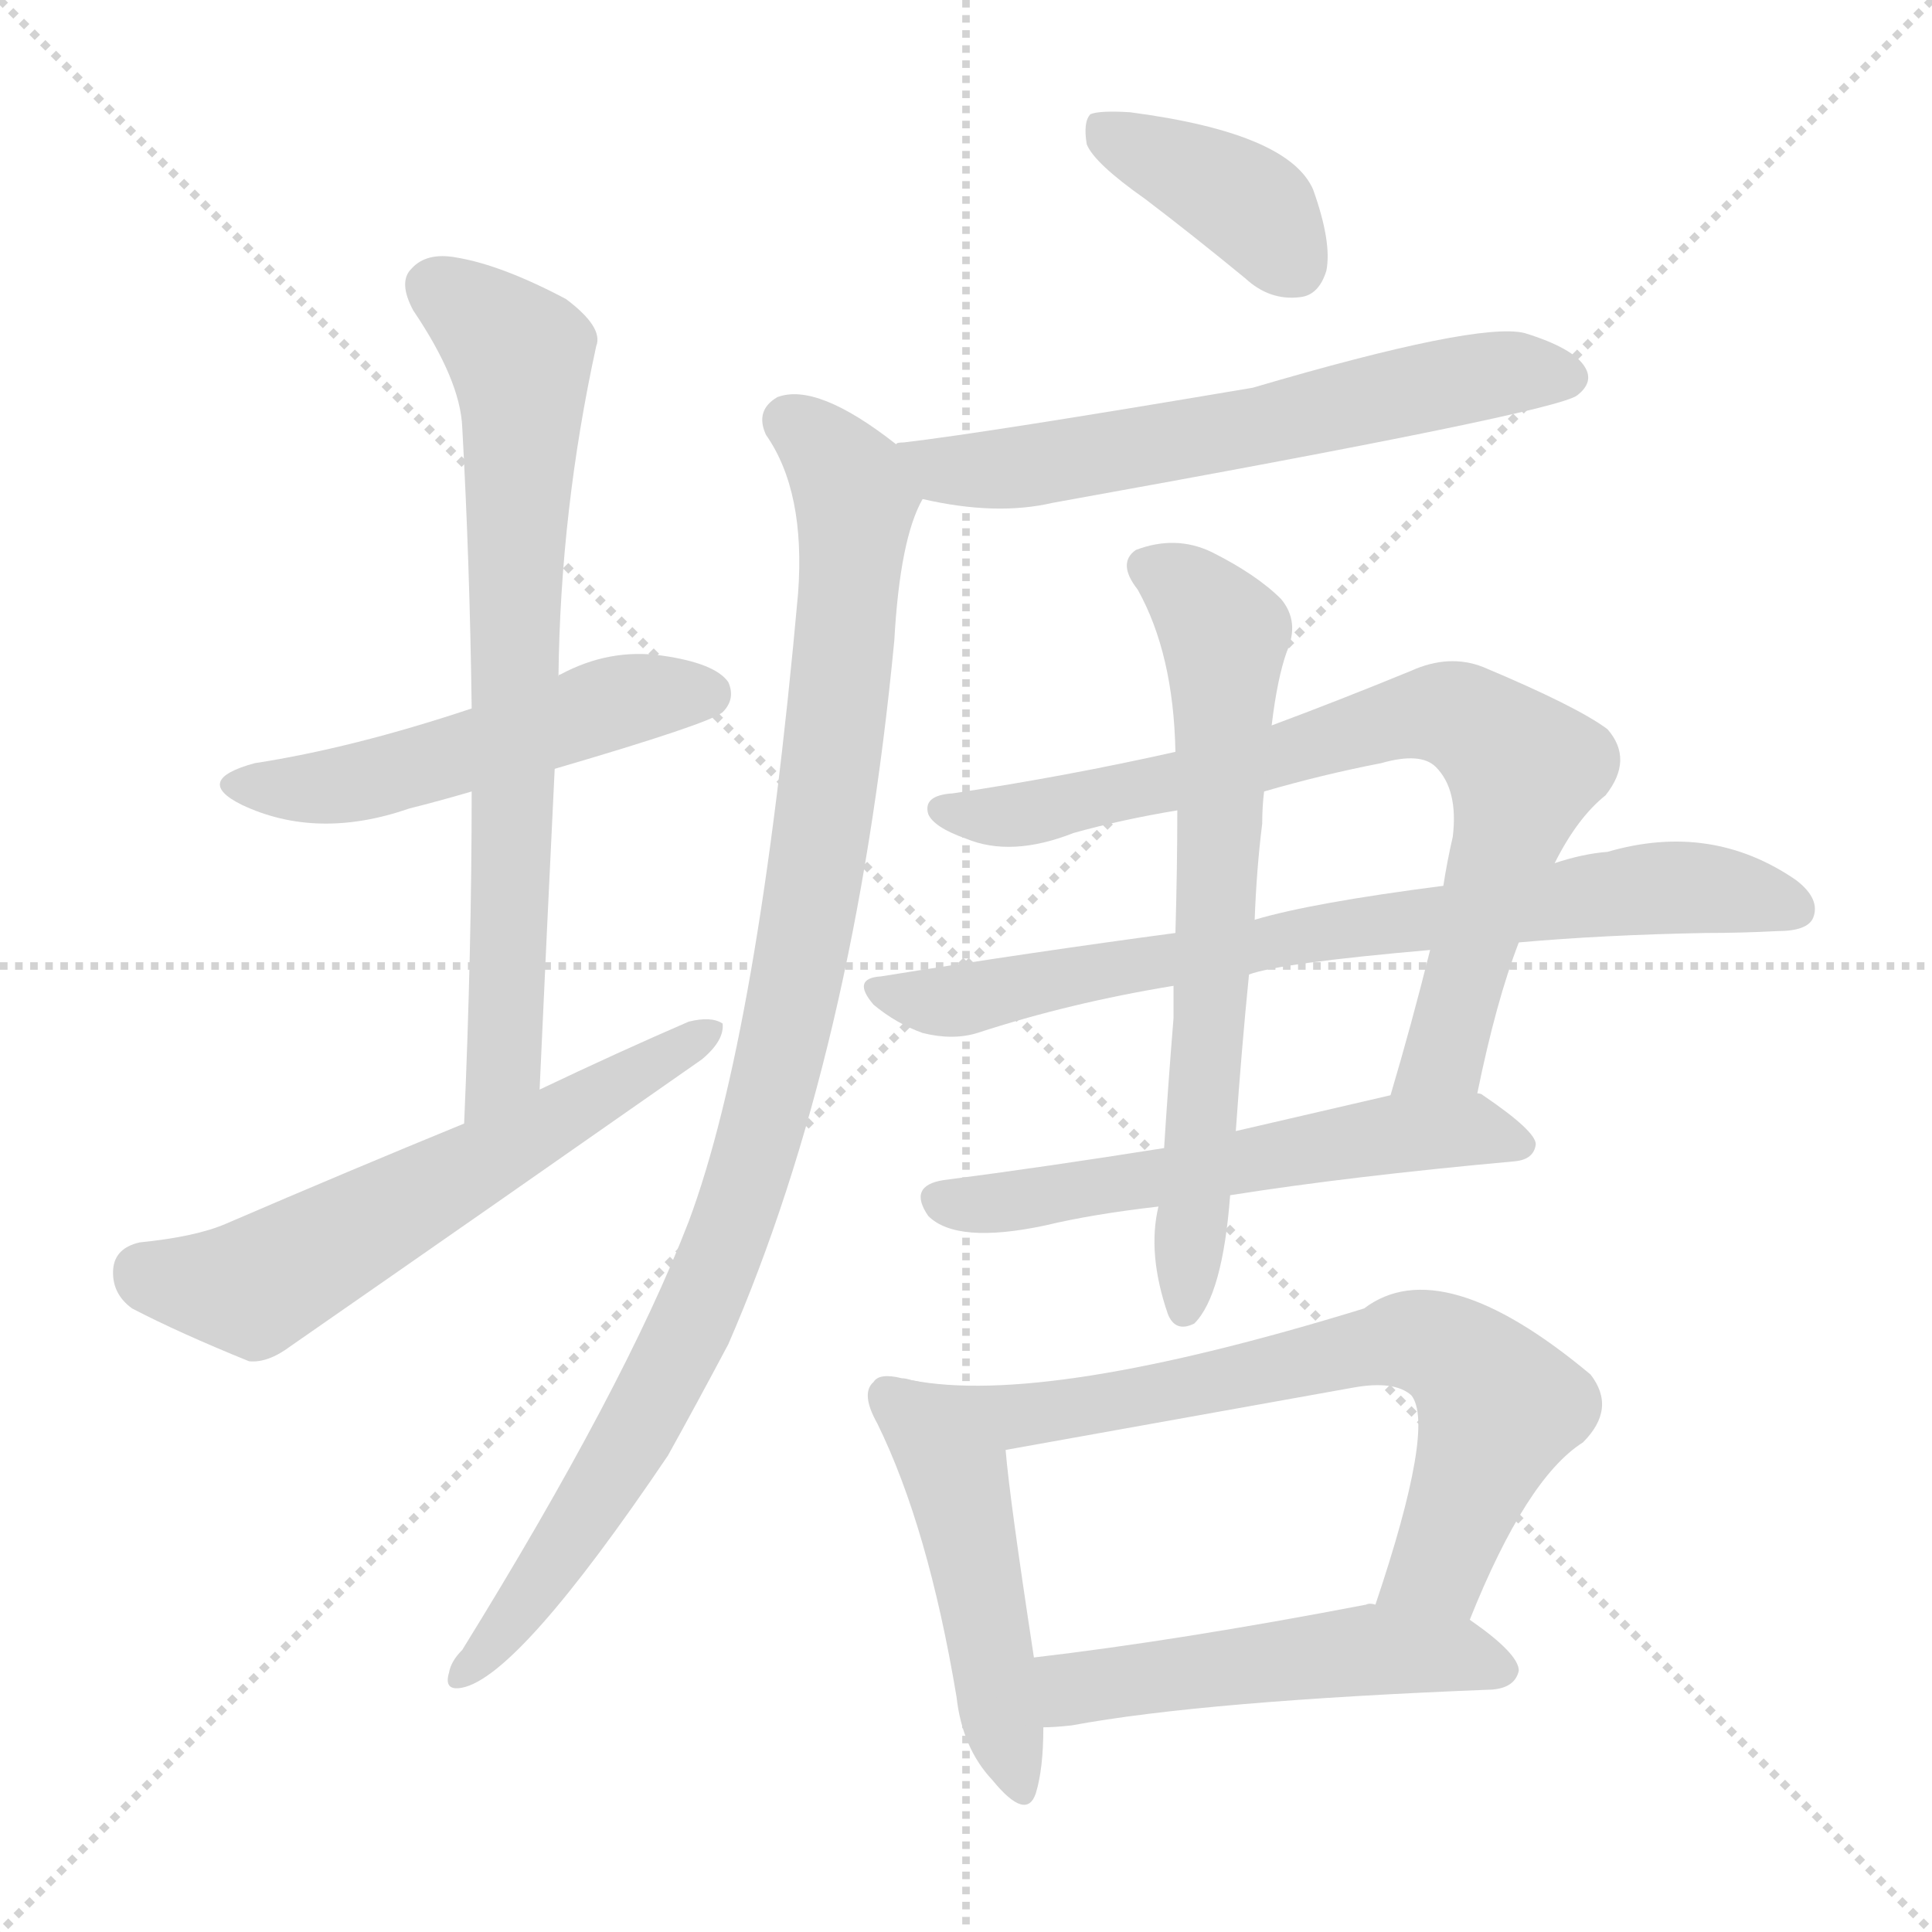 <svg version="1.1" viewBox="0 0 1024 1024" xmlns="http://www.w3.org/2000/svg">
  <g stroke="lightgray" stroke-dasharray="1,1" stroke-width="1" transform="scale(4, 4)">
    <line x1="0" y1="0" x2="256" y2="256"></line>
    <line x1="256" y1="0" x2="0" y2="256"></line>
    <line x1="128" y1="0" x2="128" y2="256"></line>
    <line x1="0" y1="128" x2="256" y2="128"></line>
  </g>
<g transform="scale(1, -1) translate(0, -900)">
   <style type="text/css">
    @keyframes keyframes0 {
      from {
       stroke: blue;
       stroke-dashoffset: 509;
       stroke-width: 128;
       }
       62% {
       animation-timing-function: step-end;
       stroke: blue;
       stroke-dashoffset: 0;
       stroke-width: 128;
       }
       to {
       stroke: black;
       stroke-width: 1024;
       }
       }
       #make-me-a-hanzi-animation-0 {
         animation: keyframes0 0.664s both;
         animation-delay: 0s;
         animation-timing-function: linear;
       }
    @keyframes keyframes1 {
      from {
       stroke: blue;
       stroke-dashoffset: 718;
       stroke-width: 128;
       }
       70% {
       animation-timing-function: step-end;
       stroke: blue;
       stroke-dashoffset: 0;
       stroke-width: 128;
       }
       to {
       stroke: black;
       stroke-width: 1024;
       }
       }
       #make-me-a-hanzi-animation-1 {
         animation: keyframes1 0.834s both;
         animation-delay: 0.664s;
         animation-timing-function: linear;
       }
    @keyframes keyframes2 {
      from {
       stroke: blue;
       stroke-dashoffset: 594;
       stroke-width: 128;
       }
       66% {
       animation-timing-function: step-end;
       stroke: blue;
       stroke-dashoffset: 0;
       stroke-width: 128;
       }
       to {
       stroke: black;
       stroke-width: 1024;
       }
       }
       #make-me-a-hanzi-animation-2 {
         animation: keyframes2 0.733s both;
         animation-delay: 1.499s;
         animation-timing-function: linear;
       }
    @keyframes keyframes3 {
      from {
       stroke: blue;
       stroke-dashoffset: 385;
       stroke-width: 128;
       }
       56% {
       animation-timing-function: step-end;
       stroke: blue;
       stroke-dashoffset: 0;
       stroke-width: 128;
       }
       to {
       stroke: black;
       stroke-width: 1024;
       }
       }
       #make-me-a-hanzi-animation-3 {
         animation: keyframes3 0.563s both;
         animation-delay: 2.232s;
         animation-timing-function: linear;
       }
    @keyframes keyframes4 {
      from {
       stroke: blue;
       stroke-dashoffset: 614;
       stroke-width: 128;
       }
       67% {
       animation-timing-function: step-end;
       stroke: blue;
       stroke-dashoffset: 0;
       stroke-width: 128;
       }
       to {
       stroke: black;
       stroke-width: 1024;
       }
       }
       #make-me-a-hanzi-animation-4 {
         animation: keyframes4 0.75s both;
         animation-delay: 2.795s;
         animation-timing-function: linear;
       }
    @keyframes keyframes5 {
      from {
       stroke: blue;
       stroke-dashoffset: 980;
       stroke-width: 128;
       }
       76% {
       animation-timing-function: step-end;
       stroke: blue;
       stroke-dashoffset: 0;
       stroke-width: 128;
       }
       to {
       stroke: black;
       stroke-width: 1024;
       }
       }
       #make-me-a-hanzi-animation-5 {
         animation: keyframes5 1.048s both;
         animation-delay: 3.545s;
         animation-timing-function: linear;
       }
    @keyframes keyframes6 {
      from {
       stroke: blue;
       stroke-dashoffset: 762;
       stroke-width: 128;
       }
       71% {
       animation-timing-function: step-end;
       stroke: blue;
       stroke-dashoffset: 0;
       stroke-width: 128;
       }
       to {
       stroke: black;
       stroke-width: 1024;
       }
       }
       #make-me-a-hanzi-animation-6 {
         animation: keyframes6 0.87s both;
         animation-delay: 4.592s;
         animation-timing-function: linear;
       }
    @keyframes keyframes7 {
      from {
       stroke: blue;
       stroke-dashoffset: 738;
       stroke-width: 128;
       }
       71% {
       animation-timing-function: step-end;
       stroke: blue;
       stroke-dashoffset: 0;
       stroke-width: 128;
       }
       to {
       stroke: black;
       stroke-width: 1024;
       }
       }
       #make-me-a-hanzi-animation-7 {
         animation: keyframes7 0.851s both;
         animation-delay: 5.463s;
         animation-timing-function: linear;
       }
    @keyframes keyframes8 {
      from {
       stroke: blue;
       stroke-dashoffset: 568;
       stroke-width: 128;
       }
       65% {
       animation-timing-function: step-end;
       stroke: blue;
       stroke-dashoffset: 0;
       stroke-width: 128;
       }
       to {
       stroke: black;
       stroke-width: 1024;
       }
       }
       #make-me-a-hanzi-animation-8 {
         animation: keyframes8 0.712s both;
         animation-delay: 6.313s;
         animation-timing-function: linear;
       }
    @keyframes keyframes9 {
      from {
       stroke: blue;
       stroke-dashoffset: 666;
       stroke-width: 128;
       }
       68% {
       animation-timing-function: step-end;
       stroke: blue;
       stroke-dashoffset: 0;
       stroke-width: 128;
       }
       to {
       stroke: black;
       stroke-width: 1024;
       }
       }
       #make-me-a-hanzi-animation-9 {
         animation: keyframes9 0.792s both;
         animation-delay: 7.025s;
         animation-timing-function: linear;
       }
    @keyframes keyframes10 {
      from {
       stroke: blue;
       stroke-dashoffset: 475;
       stroke-width: 128;
       }
       61% {
       animation-timing-function: step-end;
       stroke: blue;
       stroke-dashoffset: 0;
       stroke-width: 128;
       }
       to {
       stroke: black;
       stroke-width: 1024;
       }
       }
       #make-me-a-hanzi-animation-10 {
         animation: keyframes10 0.637s both;
         animation-delay: 7.817s;
         animation-timing-function: linear;
       }
    @keyframes keyframes11 {
      from {
       stroke: blue;
       stroke-dashoffset: 693;
       stroke-width: 128;
       }
       69% {
       animation-timing-function: step-end;
       stroke: blue;
       stroke-dashoffset: 0;
       stroke-width: 128;
       }
       to {
       stroke: black;
       stroke-width: 1024;
       }
       }
       #make-me-a-hanzi-animation-11 {
         animation: keyframes11 0.814s both;
         animation-delay: 8.454s;
         animation-timing-function: linear;
       }
    @keyframes keyframes12 {
      from {
       stroke: blue;
       stroke-dashoffset: 504;
       stroke-width: 128;
       }
       62% {
       animation-timing-function: step-end;
       stroke: blue;
       stroke-dashoffset: 0;
       stroke-width: 128;
       }
       to {
       stroke: black;
       stroke-width: 1024;
       }
       }
       #make-me-a-hanzi-animation-12 {
         animation: keyframes12 0.66s both;
         animation-delay: 9.268s;
         animation-timing-function: linear;
       }
</style>
<path d="M 294.0 492.5 Q 376.0 516.5 383.0 522.5 Q 390.0 529.5 386.0 538.5 Q 379.0 548.5 351.0 552.5 Q 323.0 556.5 297.0 542.5 Q 296.0 542.5 296.0 541.5 L 250.0 524.5 Q 187.0 503.5 135.0 495.5 Q 102.0 486.5 128.0 473.5 Q 168.0 454.5 217.0 471.5 Q 233.0 475.5 250.0 480.5 L 294.0 492.5 Z" fill="lightgray"></path> 
<path d="M 286.0 322.5 Q 290.0 410.5 294.0 492.5 L 296.0 541.5 Q 297.0 629.5 316.0 716.5 Q 320.0 726.5 300.0 741.5 Q 266.0 759.5 242.0 763.5 Q 226.0 766.5 218.0 757.5 Q 211.0 750.5 219.0 735.5 Q 244.0 698.5 245.0 673.5 Q 249.0 601.5 250.0 524.5 L 250.0 480.5 Q 250.0 396.5 246.0 304.5 C 245.0 274.5 285.0 292.5 286.0 322.5 Z" fill="lightgray"></path> 
<path d="M 246.0 304.5 Q 185.0 279.5 120.0 251.5 Q 104.0 244.5 74.0 241.5 Q 61.0 238.5 60.0 227.5 Q 59.0 214.5 70.0 206.5 Q 95.0 193.5 132.0 178.5 Q 142.0 177.5 154.0 186.5 Q 262.0 261.5 372.0 338.5 Q 384.0 348.5 383.0 357.5 Q 377.0 361.5 365.0 358.5 Q 328.0 342.5 286.0 322.5 L 246.0 304.5 Z" fill="lightgray"></path> 
<path d="M 607.0 794.5 Q 632.0 775.5 660.0 752.5 Q 673.0 740.5 689.0 742.5 Q 699.0 743.5 703.0 756.5 Q 706.0 771.5 696.0 799.5 Q 683.0 829.5 599.0 840.5 Q 583.0 841.5 578.0 839.5 Q 574.0 835.5 576.0 823.5 Q 580.0 813.5 607.0 794.5 Z" fill="lightgray"></path> 
<path d="M 489.0 635.5 Q 528.0 626.5 558.0 633.5 Q 825.0 681.5 836.0 690.5 Q 845.0 697.5 840.0 705.5 Q 834.0 715.5 808.0 723.5 Q 783.0 729.5 664.0 694.5 Q 522.0 670.5 479.0 665.5 Q 475.0 665.5 475.0 664.5 C 445.0 659.5 460.0 641.5 489.0 635.5 Z" fill="lightgray"></path> 
<path d="M 475.0 664.5 Q 433.0 697.5 412.0 689.5 Q 400.0 682.5 406.0 669.5 Q 427.0 639.5 423.0 585.5 Q 402.0 351.5 365.0 252.5 Q 331.0 164.5 245.0 25.5 Q 239.0 19.5 238.0 13.5 Q 235.0 3.5 245.0 5.5 Q 275.0 11.5 354.0 128.5 Q 369.0 155.5 386.0 187.5 Q 453.0 341.5 474.0 560.5 Q 477.0 614.5 489.0 635.5 C 495.0 650.5 495.0 650.5 475.0 664.5 Z" fill="lightgray"></path> 
<path d="M 783.0 320.5 Q 793.0 369.5 805.0 400.5 L 824.0 442.5 Q 836.0 466.5 851.0 478.5 Q 866.0 497.5 852.0 513.5 Q 836.0 525.5 786.0 546.5 Q 768.0 553.5 748.0 544.5 Q 709.0 528.5 674.0 515.5 L 623.0 501.5 Q 565.0 488.5 505.0 479.5 Q 489.0 478.5 492.0 468.5 Q 495.0 461.5 512.0 455.5 Q 536.0 445.5 569.0 458.5 Q 594.0 465.5 624.0 470.5 L 670.0 480.5 Q 701.0 489.5 732.0 495.5 Q 753.0 501.5 761.0 493.5 Q 773.0 481.5 770.0 456.5 Q 767.0 443.5 765.0 430.5 L 758.0 396.5 Q 748.0 356.5 737.0 319.5 C 729.0 290.5 777.0 291.5 783.0 320.5 Z" fill="lightgray"></path> 
<path d="M 623.0 405.5 Q 548.0 395.5 467.0 382.5 Q 451.0 381.5 463.0 367.5 Q 475.0 357.5 489.0 352.5 Q 505.0 348.5 518.0 352.5 Q 567.0 368.5 622.0 377.5 L 662.0 383.5 Q 678.0 389.5 758.0 396.5 L 805.0 400.5 Q 850.0 404.5 904.0 405.5 Q 923.0 405.5 942.0 406.5 Q 958.0 406.5 961.0 413.5 Q 965.0 423.5 952.0 433.5 Q 907.0 464.5 852.0 448.5 Q 839.0 447.5 824.0 442.5 L 765.0 430.5 Q 695.0 421.5 665.0 412.5 L 623.0 405.5 Z" fill="lightgray"></path> 
<path d="M 617.0 291.5 Q 554.0 281.5 500.0 274.5 Q 481.0 271.5 492.0 255.5 Q 507.0 240.5 554.0 250.5 Q 579.0 256.5 614.0 260.5 L 652.0 266.5 Q 715.0 276.5 803.0 284.5 Q 813.0 285.5 814.0 293.5 Q 814.0 300.5 786.0 319.5 Q 785.0 320.5 783.0 320.5 L 737.0 319.5 Q 694.0 309.5 655.0 300.5 L 617.0 291.5 Z" fill="lightgray"></path> 
<path d="M 624.0 470.5 Q 624.0 440.5 623.0 405.5 L 622.0 377.5 Q 622.0 370.5 622.0 360.5 Q 619.0 323.5 617.0 291.5 L 614.0 260.5 Q 608.0 235.5 619.0 203.5 Q 623.0 193.5 633.0 198.5 Q 648.0 213.5 652.0 266.5 L 655.0 300.5 Q 658.0 343.5 662.0 383.5 L 665.0 412.5 Q 666.0 439.5 669.0 463.5 Q 669.0 472.5 670.0 480.5 L 674.0 515.5 Q 677.0 540.5 682.0 554.5 Q 689.0 570.5 679.0 582.5 Q 666.0 595.5 642.0 607.5 Q 623.0 616.5 602.0 608.5 Q 592.0 601.5 603.0 587.5 Q 622.0 553.5 623.0 501.5 L 624.0 470.5 Z" fill="lightgray"></path> 
<path d="M 483.0 168.5 Q 480.0 169.5 478.0 169.5 Q 466.0 172.5 463.0 167.5 Q 456.0 161.5 465.0 145.5 Q 492.0 90.5 507.0 0.5 Q 510.0 -26.5 526.0 -43.5 Q 544.0 -65.5 549.0 -50.5 Q 553.0 -37.5 553.0 -15.5 L 548.0 21.5 Q 535.0 106.5 533.0 131.5 C 530.0 158.5 512.0 162.5 483.0 168.5 Z" fill="lightgray"></path> 
<path d="M 779.0 41.5 Q 809.0 116.5 839.0 135.5 Q 857.0 153.5 843.0 171.5 Q 764.0 237.5 723.0 206.5 Q 554.0 154.5 483.0 168.5 C 453.0 172.5 503.0 126.5 533.0 131.5 L 717.0 164.5 Q 739.0 168.5 748.0 160.5 Q 761.0 144.5 729.0 49.5 C 720.0 21.5 768.0 13.5 779.0 41.5 Z" fill="lightgray"></path> 
<path d="M 553.0 -15.5 Q 559.0 -15.5 568.0 -14.5 Q 638.0 -1.5 791.0 4.5 Q 803.0 5.5 805.0 14.5 Q 805.0 23.5 779.0 41.5 L 729.0 49.5 Q 726.0 50.5 724.0 49.5 Q 625.0 30.5 548.0 21.5 C 518.0 17.5 523.0 -16.5 553.0 -15.5 Z" fill="lightgray"></path> 
      <clipPath id="make-me-a-hanzi-clip-0">
      <path d="M 294.0 492.5 Q 376.0 516.5 383.0 522.5 Q 390.0 529.5 386.0 538.5 Q 379.0 548.5 351.0 552.5 Q 323.0 556.5 297.0 542.5 Q 296.0 542.5 296.0 541.5 L 250.0 524.5 Q 187.0 503.5 135.0 495.5 Q 102.0 486.5 128.0 473.5 Q 168.0 454.5 217.0 471.5 Q 233.0 475.5 250.0 480.5 L 294.0 492.5 Z" fill="lightgray"></path>
      </clipPath>
      <path clip-path="url(#make-me-a-hanzi-clip-0)" d="M 129.0 485.5 L 177.0 482.5 L 333.0 529.5 L 375.0 532.5 " fill="none" id="make-me-a-hanzi-animation-0" stroke-dasharray="381 762" stroke-linecap="round"></path>

      <clipPath id="make-me-a-hanzi-clip-1">
      <path d="M 286.0 322.5 Q 290.0 410.5 294.0 492.5 L 296.0 541.5 Q 297.0 629.5 316.0 716.5 Q 320.0 726.5 300.0 741.5 Q 266.0 759.5 242.0 763.5 Q 226.0 766.5 218.0 757.5 Q 211.0 750.5 219.0 735.5 Q 244.0 698.5 245.0 673.5 Q 249.0 601.5 250.0 524.5 L 250.0 480.5 Q 250.0 396.5 246.0 304.5 C 245.0 274.5 285.0 292.5 286.0 322.5 Z" fill="lightgray"></path>
      </clipPath>
      <path clip-path="url(#make-me-a-hanzi-clip-1)" d="M 231.0 747.5 L 264.0 723.5 L 275.0 711.5 L 276.0 699.5 L 268.0 347.5 L 267.0 335.5 L 251.0 311.5 " fill="none" id="make-me-a-hanzi-animation-1" stroke-dasharray="590 1180" stroke-linecap="round"></path>

      <clipPath id="make-me-a-hanzi-clip-2">
      <path d="M 246.0 304.5 Q 185.0 279.5 120.0 251.5 Q 104.0 244.5 74.0 241.5 Q 61.0 238.5 60.0 227.5 Q 59.0 214.5 70.0 206.5 Q 95.0 193.5 132.0 178.5 Q 142.0 177.5 154.0 186.5 Q 262.0 261.5 372.0 338.5 Q 384.0 348.5 383.0 357.5 Q 377.0 361.5 365.0 358.5 Q 328.0 342.5 286.0 322.5 L 246.0 304.5 Z" fill="lightgray"></path>
      </clipPath>
      <path clip-path="url(#make-me-a-hanzi-clip-2)" d="M 76.0 226.5 L 134.0 217.5 L 378.0 353.5 " fill="none" id="make-me-a-hanzi-animation-2" stroke-dasharray="466 932" stroke-linecap="round"></path>

      <clipPath id="make-me-a-hanzi-clip-3">
      <path d="M 607.0 794.5 Q 632.0 775.5 660.0 752.5 Q 673.0 740.5 689.0 742.5 Q 699.0 743.5 703.0 756.5 Q 706.0 771.5 696.0 799.5 Q 683.0 829.5 599.0 840.5 Q 583.0 841.5 578.0 839.5 Q 574.0 835.5 576.0 823.5 Q 580.0 813.5 607.0 794.5 Z" fill="lightgray"></path>
      </clipPath>
      <path clip-path="url(#make-me-a-hanzi-clip-3)" d="M 583.0 833.5 L 663.0 790.5 L 686.0 759.5 " fill="none" id="make-me-a-hanzi-animation-3" stroke-dasharray="257 514" stroke-linecap="round"></path>

      <clipPath id="make-me-a-hanzi-clip-4">
      <path d="M 489.0 635.5 Q 528.0 626.5 558.0 633.5 Q 825.0 681.5 836.0 690.5 Q 845.0 697.5 840.0 705.5 Q 834.0 715.5 808.0 723.5 Q 783.0 729.5 664.0 694.5 Q 522.0 670.5 479.0 665.5 Q 475.0 665.5 475.0 664.5 C 445.0 659.5 460.0 641.5 489.0 635.5 Z" fill="lightgray"></path>
      </clipPath>
      <path clip-path="url(#make-me-a-hanzi-clip-4)" d="M 478.0 660.5 L 502.0 650.5 L 569.0 654.5 L 770.0 698.5 L 829.0 700.5 " fill="none" id="make-me-a-hanzi-animation-4" stroke-dasharray="486 972" stroke-linecap="round"></path>

      <clipPath id="make-me-a-hanzi-clip-5">
      <path d="M 475.0 664.5 Q 433.0 697.5 412.0 689.5 Q 400.0 682.5 406.0 669.5 Q 427.0 639.5 423.0 585.5 Q 402.0 351.5 365.0 252.5 Q 331.0 164.5 245.0 25.5 Q 239.0 19.5 238.0 13.5 Q 235.0 3.5 245.0 5.5 Q 275.0 11.5 354.0 128.5 Q 369.0 155.5 386.0 187.5 Q 453.0 341.5 474.0 560.5 Q 477.0 614.5 489.0 635.5 C 495.0 650.5 495.0 650.5 475.0 664.5 Z" fill="lightgray"></path>
      </clipPath>
      <path clip-path="url(#make-me-a-hanzi-clip-5)" d="M 418.0 676.5 L 440.0 659.5 L 453.0 628.5 L 442.0 501.5 L 407.0 310.5 L 369.0 202.5 L 344.0 155.5 L 296.0 75.5 L 246.0 13.5 " fill="none" id="make-me-a-hanzi-animation-5" stroke-dasharray="852 1704" stroke-linecap="round"></path>

      <clipPath id="make-me-a-hanzi-clip-6">
      <path d="M 783.0 320.5 Q 793.0 369.5 805.0 400.5 L 824.0 442.5 Q 836.0 466.5 851.0 478.5 Q 866.0 497.5 852.0 513.5 Q 836.0 525.5 786.0 546.5 Q 768.0 553.5 748.0 544.5 Q 709.0 528.5 674.0 515.5 L 623.0 501.5 Q 565.0 488.5 505.0 479.5 Q 489.0 478.5 492.0 468.5 Q 495.0 461.5 512.0 455.5 Q 536.0 445.5 569.0 458.5 Q 594.0 465.5 624.0 470.5 L 670.0 480.5 Q 701.0 489.5 732.0 495.5 Q 753.0 501.5 761.0 493.5 Q 773.0 481.5 770.0 456.5 Q 767.0 443.5 765.0 430.5 L 758.0 396.5 Q 748.0 356.5 737.0 319.5 C 729.0 290.5 777.0 291.5 783.0 320.5 Z" fill="lightgray"></path>
      </clipPath>
      <path clip-path="url(#make-me-a-hanzi-clip-6)" d="M 501.0 470.5 L 556.0 470.5 L 674.0 497.5 L 748.0 521.5 L 784.0 515.5 L 807.0 492.5 L 806.0 485.5 L 766.0 341.5 L 745.0 325.5 " fill="none" id="make-me-a-hanzi-animation-6" stroke-dasharray="634 1268" stroke-linecap="round"></path>

      <clipPath id="make-me-a-hanzi-clip-7">
      <path d="M 623.0 405.5 Q 548.0 395.5 467.0 382.5 Q 451.0 381.5 463.0 367.5 Q 475.0 357.5 489.0 352.5 Q 505.0 348.5 518.0 352.5 Q 567.0 368.5 622.0 377.5 L 662.0 383.5 Q 678.0 389.5 758.0 396.5 L 805.0 400.5 Q 850.0 404.5 904.0 405.5 Q 923.0 405.5 942.0 406.5 Q 958.0 406.5 961.0 413.5 Q 965.0 423.5 952.0 433.5 Q 907.0 464.5 852.0 448.5 Q 839.0 447.5 824.0 442.5 L 765.0 430.5 Q 695.0 421.5 665.0 412.5 L 623.0 405.5 Z" fill="lightgray"></path>
      </clipPath>
      <path clip-path="url(#make-me-a-hanzi-clip-7)" d="M 476.0 372.5 L 508.0 369.5 L 723.0 409.5 L 878.0 429.5 L 952.0 418.5 " fill="none" id="make-me-a-hanzi-animation-7" stroke-dasharray="610 1220" stroke-linecap="round"></path>

      <clipPath id="make-me-a-hanzi-clip-8">
      <path d="M 617.0 291.5 Q 554.0 281.5 500.0 274.5 Q 481.0 271.5 492.0 255.5 Q 507.0 240.5 554.0 250.5 Q 579.0 256.5 614.0 260.5 L 652.0 266.5 Q 715.0 276.5 803.0 284.5 Q 813.0 285.5 814.0 293.5 Q 814.0 300.5 786.0 319.5 Q 785.0 320.5 783.0 320.5 L 737.0 319.5 Q 694.0 309.5 655.0 300.5 L 617.0 291.5 Z" fill="lightgray"></path>
      </clipPath>
      <path clip-path="url(#make-me-a-hanzi-clip-8)" d="M 498.0 264.5 L 541.0 262.5 L 734.0 298.5 L 785.0 301.5 L 805.0 292.5 " fill="none" id="make-me-a-hanzi-animation-8" stroke-dasharray="440 880" stroke-linecap="round"></path>

      <clipPath id="make-me-a-hanzi-clip-9">
      <path d="M 624.0 470.5 Q 624.0 440.5 623.0 405.5 L 622.0 377.5 Q 622.0 370.5 622.0 360.5 Q 619.0 323.5 617.0 291.5 L 614.0 260.5 Q 608.0 235.5 619.0 203.5 Q 623.0 193.5 633.0 198.5 Q 648.0 213.5 652.0 266.5 L 655.0 300.5 Q 658.0 343.5 662.0 383.5 L 665.0 412.5 Q 666.0 439.5 669.0 463.5 Q 669.0 472.5 670.0 480.5 L 674.0 515.5 Q 677.0 540.5 682.0 554.5 Q 689.0 570.5 679.0 582.5 Q 666.0 595.5 642.0 607.5 Q 623.0 616.5 602.0 608.5 Q 592.0 601.5 603.0 587.5 Q 622.0 553.5 623.0 501.5 L 624.0 470.5 Z" fill="lightgray"></path>
      </clipPath>
      <path clip-path="url(#make-me-a-hanzi-clip-9)" d="M 610.0 598.5 L 629.0 588.5 L 649.0 563.5 L 645.0 420.5 L 628.0 207.5 " fill="none" id="make-me-a-hanzi-animation-9" stroke-dasharray="538 1076" stroke-linecap="round"></path>

      <clipPath id="make-me-a-hanzi-clip-10">
      <path d="M 483.0 168.5 Q 480.0 169.5 478.0 169.5 Q 466.0 172.5 463.0 167.5 Q 456.0 161.5 465.0 145.5 Q 492.0 90.5 507.0 0.5 Q 510.0 -26.5 526.0 -43.5 Q 544.0 -65.5 549.0 -50.5 Q 553.0 -37.5 553.0 -15.5 L 548.0 21.5 Q 535.0 106.5 533.0 131.5 C 530.0 158.5 512.0 162.5 483.0 168.5 Z" fill="lightgray"></path>
      </clipPath>
      <path clip-path="url(#make-me-a-hanzi-clip-10)" d="M 472.0 159.5 L 507.0 116.5 L 538.0 -44.5 " fill="none" id="make-me-a-hanzi-animation-10" stroke-dasharray="347 694" stroke-linecap="round"></path>

      <clipPath id="make-me-a-hanzi-clip-11">
      <path d="M 779.0 41.5 Q 809.0 116.5 839.0 135.5 Q 857.0 153.5 843.0 171.5 Q 764.0 237.5 723.0 206.5 Q 554.0 154.5 483.0 168.5 C 453.0 172.5 503.0 126.5 533.0 131.5 L 717.0 164.5 Q 739.0 168.5 748.0 160.5 Q 761.0 144.5 729.0 49.5 C 720.0 21.5 768.0 13.5 779.0 41.5 Z" fill="lightgray"></path>
      </clipPath>
      <path clip-path="url(#make-me-a-hanzi-clip-11)" d="M 497.0 164.5 L 538.0 148.5 L 740.0 189.5 L 771.0 182.5 L 795.0 154.5 L 763.0 70.5 L 737.0 59.5 " fill="none" id="make-me-a-hanzi-animation-11" stroke-dasharray="565 1130" stroke-linecap="round"></path>

      <clipPath id="make-me-a-hanzi-clip-12">
      <path d="M 553.0 -15.5 Q 559.0 -15.5 568.0 -14.5 Q 638.0 -1.5 791.0 4.5 Q 803.0 5.5 805.0 14.5 Q 805.0 23.5 779.0 41.5 L 729.0 49.5 Q 726.0 50.5 724.0 49.5 Q 625.0 30.5 548.0 21.5 C 518.0 17.5 523.0 -16.5 553.0 -15.5 Z" fill="lightgray"></path>
      </clipPath>
      <path clip-path="url(#make-me-a-hanzi-clip-12)" d="M 555.0 16.5 L 568.0 5.5 L 727.0 25.5 L 770.0 23.5 L 796.0 15.5 " fill="none" id="make-me-a-hanzi-animation-12" stroke-dasharray="376 752" stroke-linecap="round"></path>

</g>
</svg>

